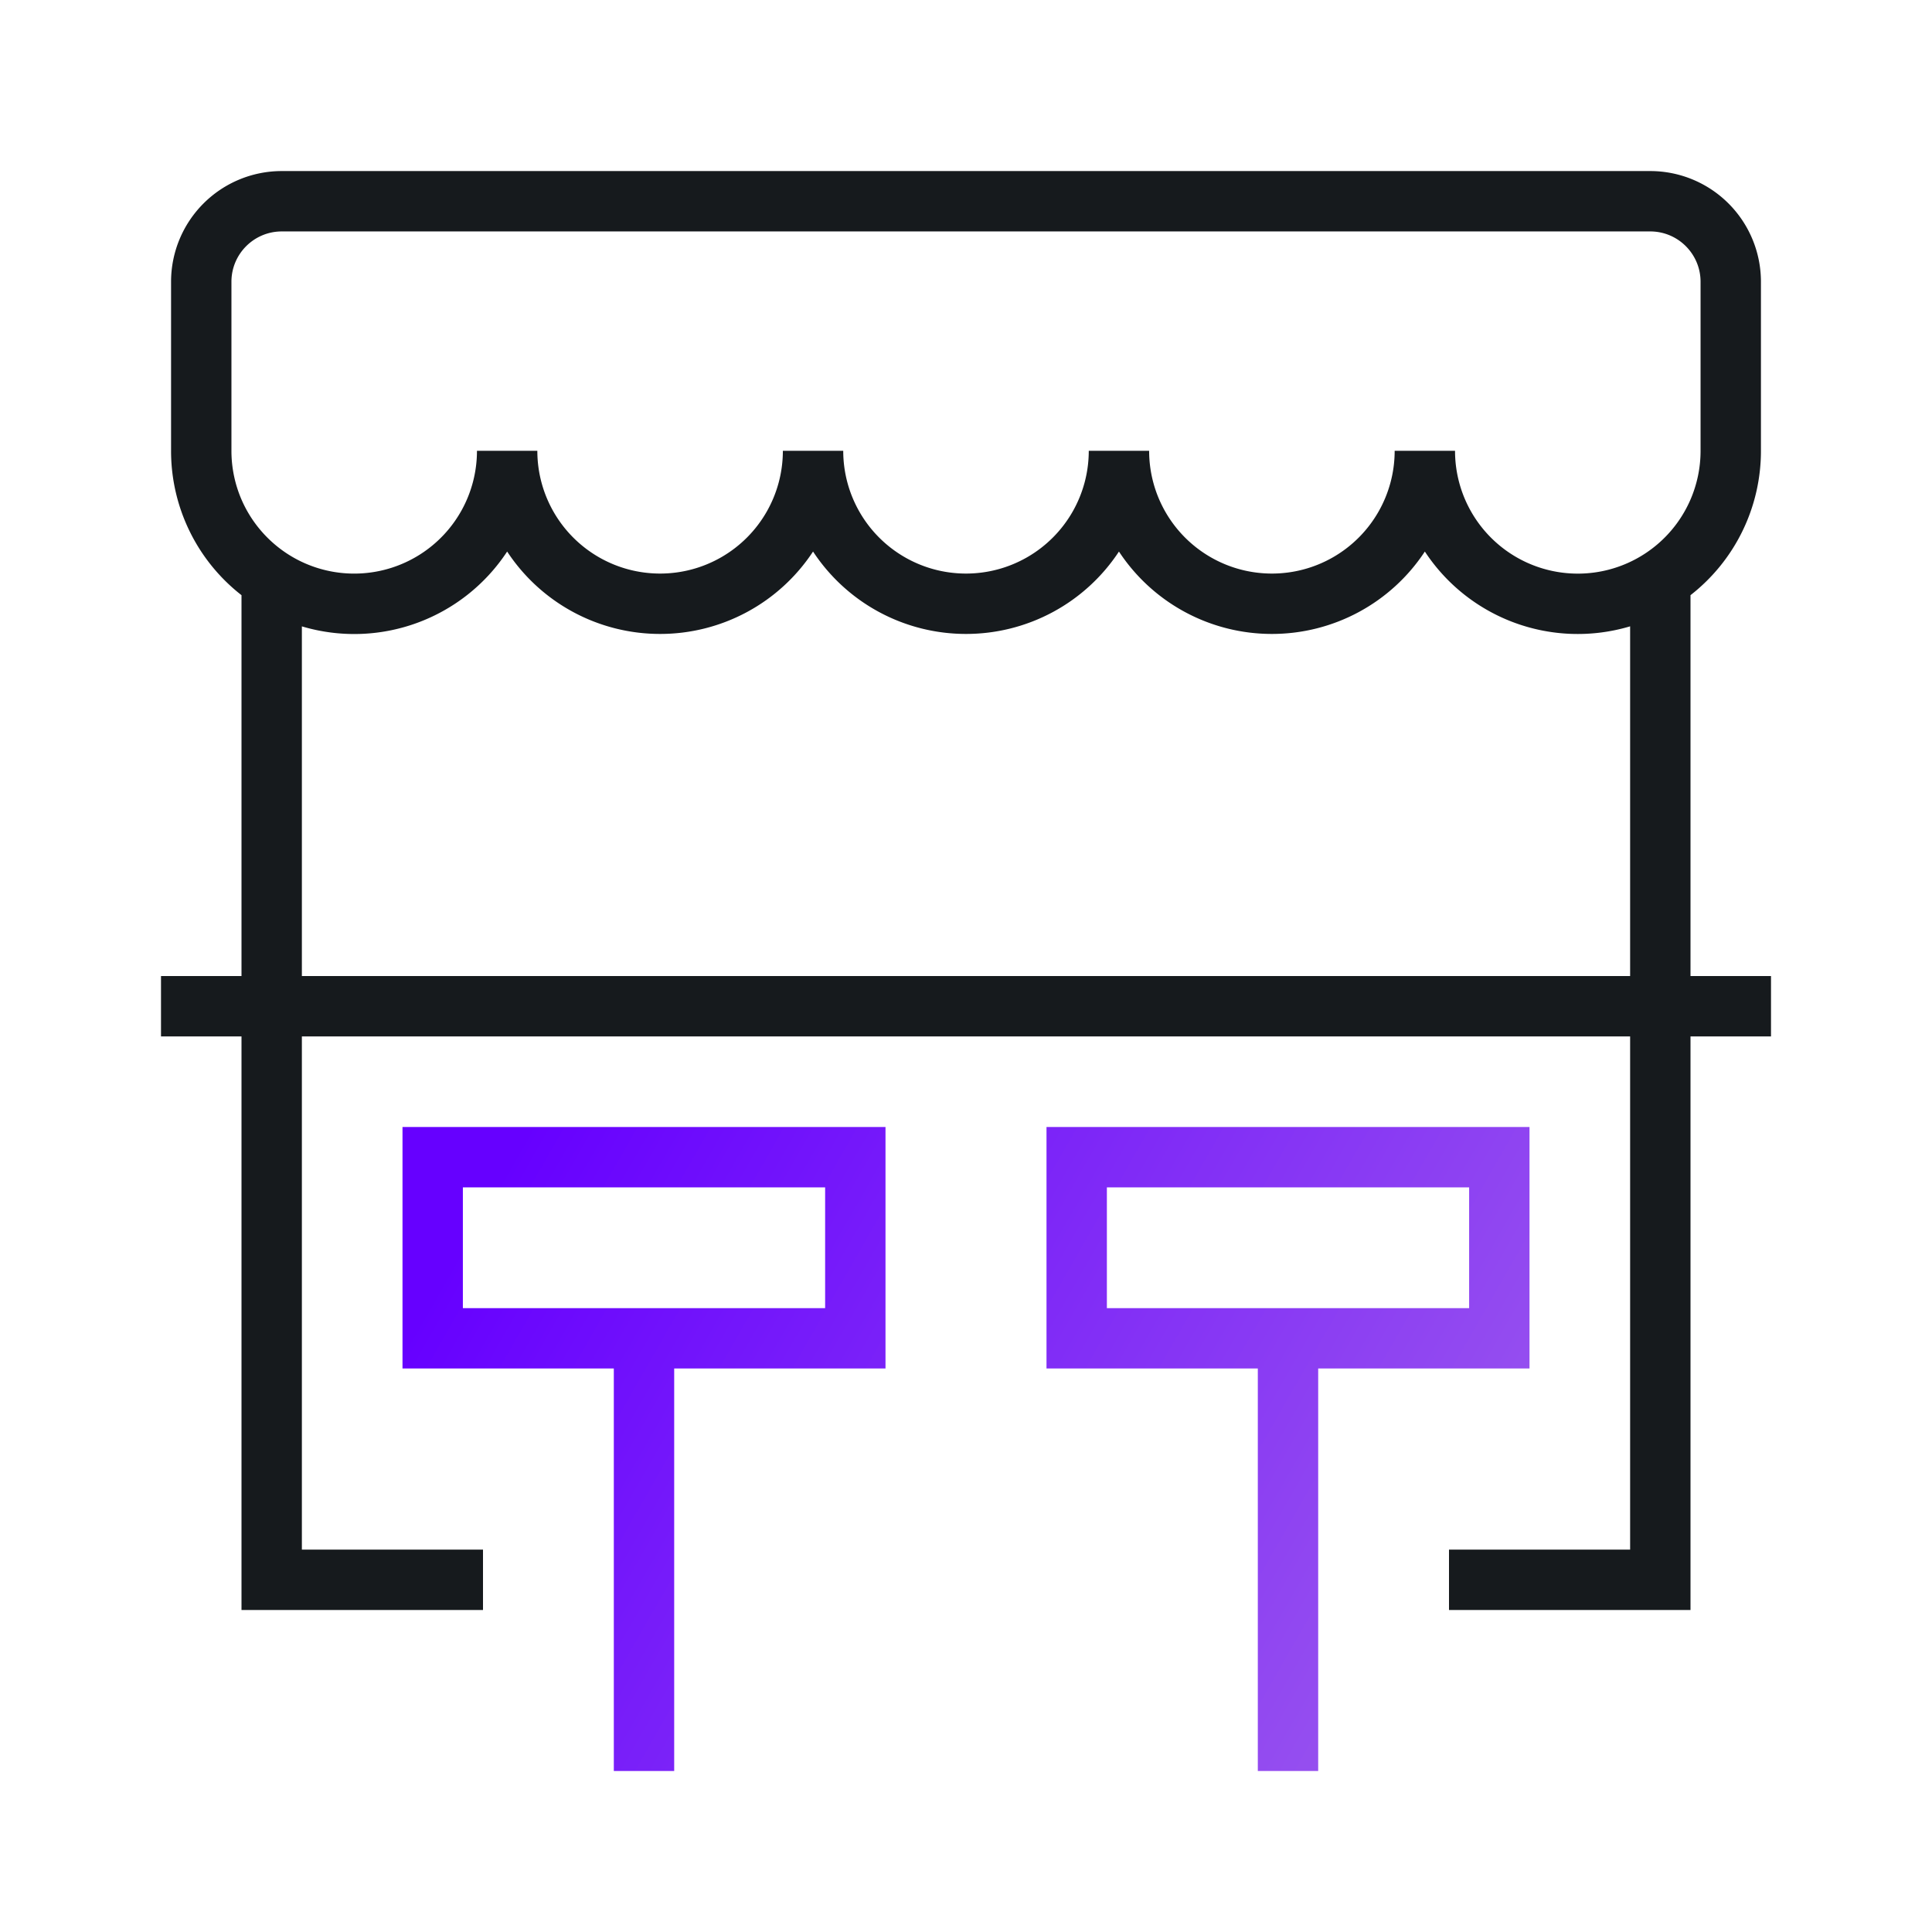 <svg xmlns="http://www.w3.org/2000/svg" width="48" height="48" viewBox="0 0 48 48">
    <defs>
        <linearGradient id="a" x1="0%" y1="33.673%" y2="66.327%">
            <stop offset="0%" stop-color="#60F"/>
            <stop offset="100%" stop-color="#95E"/>
        </linearGradient>
    </defs>
    <g fill="none" fill-rule="evenodd">
        <path fill="#161A1D" d="M36 40v-1.5h4.5V25.75h-33V38.5H12V40H6V25.75H4v-1.5h2v-9.463A4.542 4.542 0 0 1 4.25 11.2V7A2.75 2.75 0 0 1 7 4.25h34A2.75 2.75 0 0 1 43.75 7v4.2A4.542 4.542 0 0 1 42 14.787v9.463h2v1.5h-2V40h-6zm6-27.589c.16-.371.25-.78.25-1.211V7c0-.69-.56-1.25-1.25-1.25H7c-.69 0-1.25.56-1.25 1.25v4.2c0 .43.09.84.25 1.211.295.681.83 1.233 1.5 1.549a3.05 3.05 0 0 0 4.35-2.76h1.5a3.05 3.05 0 0 0 6.1 0h1.5a3.05 3.05 0 0 0 6.1 0h1.5a3.05 3.05 0 0 0 6.1 0h1.5A3.05 3.05 0 0 0 42 12.411zm-1.5 3.15a4.546 4.546 0 0 1-5.1-1.858 4.546 4.546 0 0 1-3.8 2.047 4.546 4.546 0 0 1-3.8-2.047A4.546 4.546 0 0 1 24 15.75a4.546 4.546 0 0 1-3.8-2.047 4.546 4.546 0 0 1-3.8 2.047 4.546 4.546 0 0 1-3.8-2.047 4.546 4.546 0 0 1-5.1 1.859v8.688h33v-8.688z"/>
        <path fill="url(#a)" d="M32.75 34v10h-1.5V34H26v-6h12v6h-5.25zm-16 0v10h-1.5V34H10v-6h12v6h-5.25zm-5.25-4.5v3h9v-3h-9zm16 0v3h9v-3h-9z"/>
    </g>
</svg>
